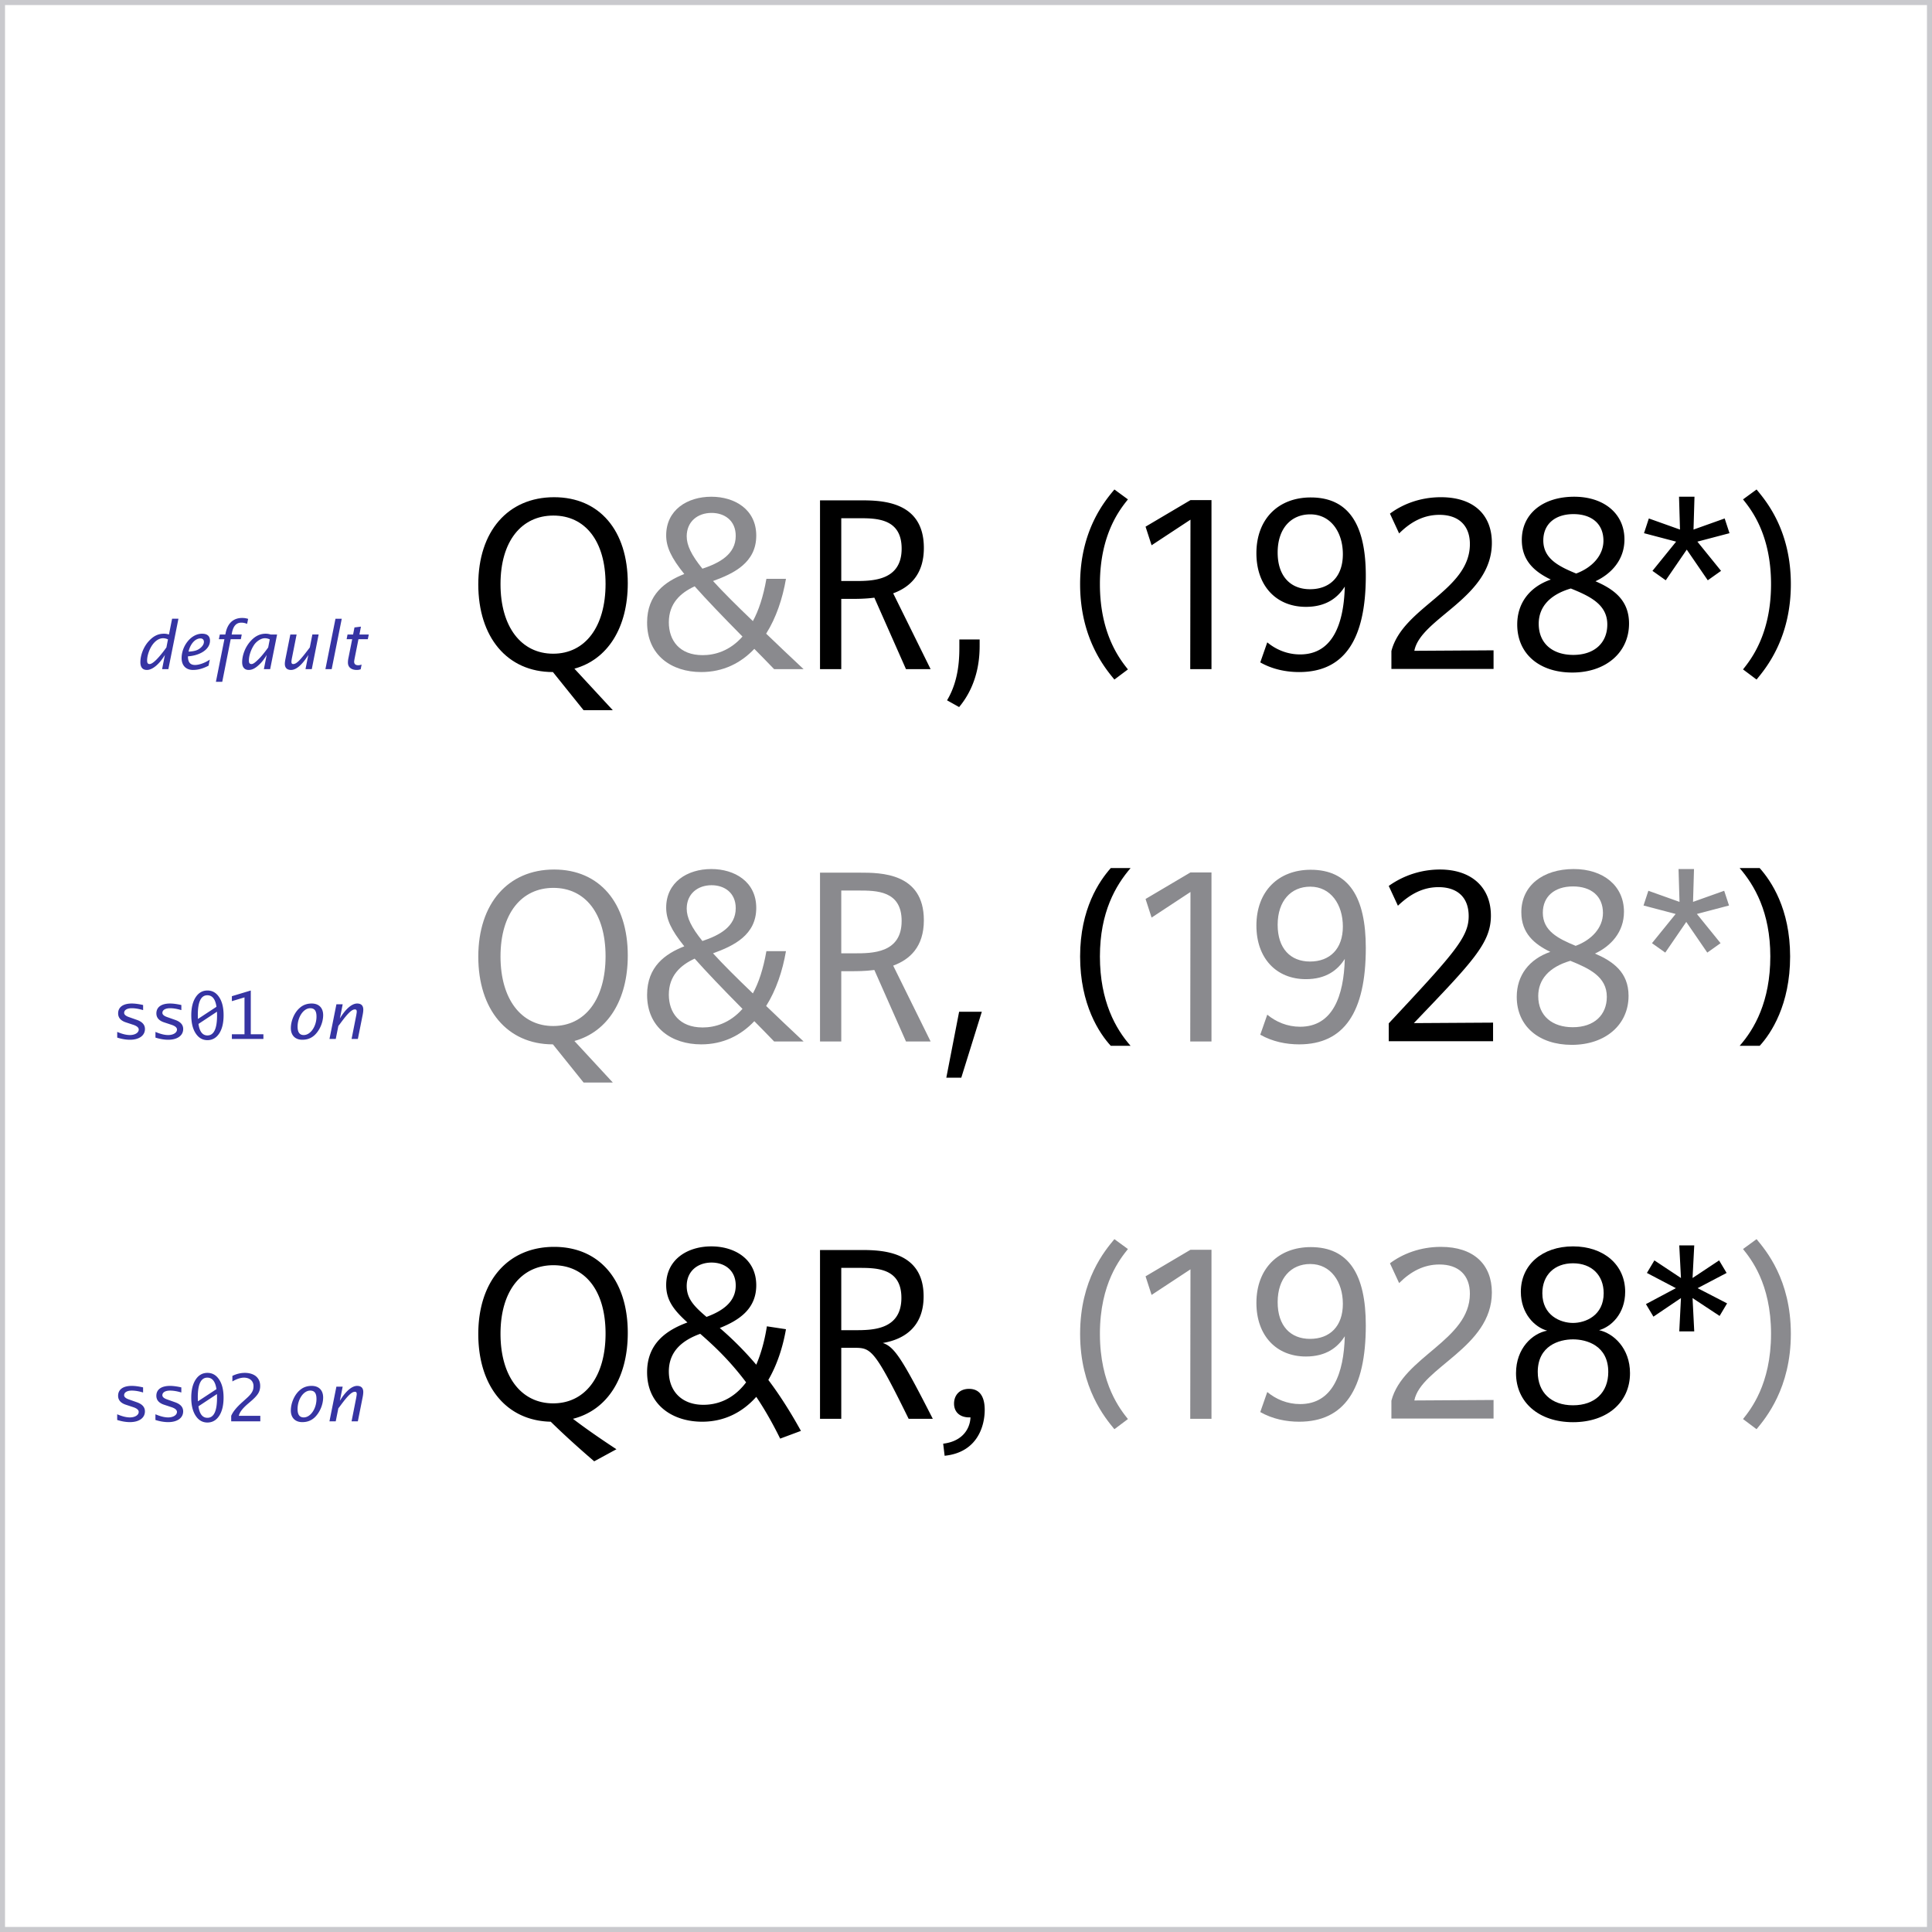 <svg xmlns="http://www.w3.org/2000/svg" width="384" height="384" viewBox="0 0 384 384"><rect x="0" y="0" width="384" height="384" fill="#808080" stroke="none"/><path fill="#fff" stroke="#c9c9cd" d="M.5.5h383v383H.5z"/><path fill="#3634a3" d="m33.465 133 2.002-10.023h-1.261l-.624 3.133c-.442-.13-.676-.156-1.014-.156-1.131 0-2.08.468-2.977 1.456-1.04 1.105-1.69 2.795-1.69 4.199 0 1.001.429 1.547 1.3 1.547 1.105 0 2.47-1.144 3.575-2.977L32.217 133zm-.39-4.316c-1.742 2.405-2.795 3.302-3.341 3.302-.325 0-.494-.182-.494-.689 0-.481.091-1.001.286-1.586.585-1.729 1.703-2.86 2.899-2.86.312 0 .689.091.962.234zm5.296 4.472c.923 0 1.859-.221 3.081-.845l.247-1.209c-1.053.715-2.197 1.066-2.925 1.066-.923 0-1.417-.481-1.417-1.716 2.444-.169 4.381-1.404 4.381-3.107 0-.884-.494-1.391-1.586-1.391-2.197 0-4.056 2.457-4.056 4.849 0 1.404.806 2.353 2.275 2.353m1.508-4.407c-.572.507-1.222.702-2.405.767.312-1.43 1.261-2.626 2.366-2.626.429 0 .689.26.689.689 0 .403-.234.806-.65 1.17m5.972-1.703h2.015l.182-.936h-2.002l.065-.377c.273-1.313.858-1.976 1.846-1.976.429 0 .78.078 1.157.247l.208-1.001c-.494-.143-.78-.182-1.196-.182-1.716 0-2.873 1.014-3.276 2.977l-.065.312h-1.092l-.195.936h1.105l-1.69 8.463h1.261zm9.222-.936h-1.261c-.429-.117-.663-.156-1.014-.156-1.105 0-2.093.468-2.977 1.456a6.5 6.5 0 0 0-1.235 1.989c-.299.754-.455 1.495-.455 2.21 0 .572.143.975.416 1.235.221.208.507.312.884.312.663 0 1.274-.299 2.015-.988.611-.559 1.053-1.144 1.56-1.989L52.447 133h1.248zm-1.768 2.574a24 24 0 0 1-1.105 1.443q-.429.526-.897.975c-.676.663-1.014.884-1.339.884-.156 0-.325-.078-.39-.182s-.104-.273-.104-.507c0-.481.091-1.001.286-1.586a6.5 6.5 0 0 1 .845-1.677c.572-.715 1.365-1.183 2.054-1.183.312 0 .689.091.962.234zm5.647-2.574h-1.248l-.949 4.758c-.091.455-.143.806-.143 1.066 0 .819.455 1.222 1.235 1.222 1.105 0 2.314-1.17 3.432-2.977L60.72 133h1.248l1.365-6.89h-1.248l-.507 2.574-.325.429c-1.56 2.041-2.301 2.873-2.977 2.873-.234 0-.351-.143-.351-.442 0-.169.039-.429.104-.767zm8.975-3.133h-1.248L64.677 133h1.248zm3.32 4.069h1.859l.195-.936h-1.859l.299-1.56-1.287.156-.273 1.404h-1.105l-.182.936h1.105l-.728 3.653a4.6 4.6 0 0 0-.117 1.001c0 .91.676 1.456 1.742 1.456.286 0 .455-.026.793-.13l.182-.936c-.299.104-.468.13-.689.13-.559 0-.793-.286-.793-.702 0-.104.039-.338.104-.689zm-47.955 154.05v1.131q1.346.429 2.535.429c1.82 0 2.977-.832 2.977-2.132 0-.845-.533-1.443-1.612-1.82l-1.586-.559c-.624-.221-.936-.494-.936-.832 0-.572.598-.923 1.521-.923.676 0 1.43.13 2.249.377v-1.014c-.858-.195-1.612-.299-2.249-.299-1.729 0-2.717.715-2.717 1.963 0 .858.52 1.456 1.573 1.794l1.339.442c.793.247 1.183.572 1.183.975 0 .637-.754 1.092-1.755 1.092-.715 0-1.547-.208-2.522-.624m7.6 0v1.131q1.345.429 2.535.429c1.82 0 2.977-.832 2.977-2.132 0-.845-.533-1.443-1.612-1.82l-1.586-.559c-.624-.221-.936-.494-.936-.832 0-.572.598-.923 1.521-.923.676 0 1.43.13 2.249.377v-1.014c-.858-.195-1.612-.299-2.249-.299-1.729 0-2.717.715-2.717 1.963 0 .858.52 1.456 1.573 1.794l1.339.442c.793.247 1.183.572 1.183.975 0 .637-.754 1.092-1.755 1.092-.715 0-1.547-.208-2.522-.624m10.33 1.638q1.462 0 2.34-1.326c.585-.897.871-2.106.871-3.627 0-1.495-.286-2.691-.871-3.575-.585-.897-1.365-1.339-2.34-1.339s-1.755.442-2.34 1.339-.871 2.093-.871 3.588.286 2.691.871 3.588 1.365 1.352 2.34 1.352m-1.911-5.005c0-2.613.624-3.913 1.885-3.913 1.001 0 1.599.767 1.82 2.288l-3.679 2.418-.013-.143zm.13 1.781 3.679-2.431.013.754c0 2.639-.637 3.965-1.911 3.965-.975 0-1.573-.767-1.781-2.288m6.508 1.898v1.092h5.785v-1.092h-4.277c.169-.78.871-1.599 1.872-2.444l.481-.416c.728-.611 1.222-1.144 1.495-1.586s.403-.936.403-1.495c0-.78-.26-1.404-.793-1.885-.533-.468-1.365-.715-2.249-.715-.819 0-1.651.195-2.483.598v1.105c.884-.507 1.651-.754 2.301-.754 1.105 0 1.898.637 1.898 1.677 0 .819-.247 1.43-1.443 2.483l-.715.65c-1.131 1.001-1.911 1.911-2.275 2.782m11.851-1.066c0 1.404.832 2.314 2.275 2.314.949 0 1.703-.273 2.379-.858 1.04-.936 1.768-2.548 1.768-4.043 0-1.404-.819-2.301-2.288-2.301-.923 0-1.716.286-2.353.858-1.066.897-1.781 2.574-1.781 4.03m1.339-.286c0-1.911 1.17-3.666 2.509-3.666.845 0 1.248.507 1.248 1.664 0 1.898-1.157 3.666-2.535 3.666-.78 0-1.222-.494-1.222-1.664m8.104-.143.325-.416c1.521-2.08 2.327-2.873 2.964-2.873.26 0 .364.13.364.455 0 .13-.039.377-.104.754l-.923 4.667h1.248l.949-4.758c.091-.455.13-.806.13-1.066 0-.819-.429-1.222-1.222-1.222-1.105 0-2.366 1.183-3.432 2.977l.559-2.821h-1.248l-1.378 6.89h1.248zm-43.951-74.817v1.131q1.346.429 2.535.429c1.82 0 2.977-.832 2.977-2.132 0-.845-.533-1.443-1.612-1.82l-1.586-.559c-.624-.221-.936-.494-.936-.832 0-.572.598-.923 1.521-.923.676 0 1.43.13 2.249.377v-1.014c-.858-.195-1.612-.299-2.249-.299-1.729 0-2.717.715-2.717 1.963 0 .858.52 1.456 1.573 1.794l1.339.442c.793.247 1.183.572 1.183.975 0 .637-.754 1.092-1.755 1.092-.715 0-1.547-.208-2.522-.624m7.6 0v1.131q1.345.429 2.535.429c1.82 0 2.977-.832 2.977-2.132 0-.845-.533-1.443-1.612-1.82l-1.586-.559c-.624-.221-.936-.494-.936-.832 0-.572.598-.923 1.521-.923.676 0 1.43.13 2.249.377v-1.014c-.858-.195-1.612-.299-2.249-.299-1.729 0-2.717.715-2.717 1.963 0 .858.52 1.456 1.573 1.794l1.339.442c.793.247 1.183.572 1.183.975 0 .637-.754 1.092-1.755 1.092-.715 0-1.547-.208-2.522-.624m10.33 1.638q1.462 0 2.34-1.326c.585-.897.871-2.106.871-3.627 0-1.495-.286-2.691-.871-3.575-.585-.897-1.365-1.339-2.34-1.339s-1.755.442-2.34 1.339-.871 2.093-.871 3.588.286 2.691.871 3.588 1.365 1.352 2.34 1.352m-1.911-5.005c0-2.613.624-3.913 1.885-3.913 1.001 0 1.599.767 1.82 2.288l-3.679 2.418-.013-.143zm.13 1.781 3.679-2.431.013.754c0 2.639-.637 3.965-1.911 3.965-.975 0-1.573-.767-1.781-2.288m6.638 2.99h6.266v-.936h-2.509v-8.697l-3.757 1.131v.988l2.509-.754v7.332h-2.509zm11.721-2.158c0 1.404.832 2.314 2.275 2.314.949 0 1.703-.273 2.379-.858 1.04-.936 1.768-2.548 1.768-4.043 0-1.404-.819-2.301-2.288-2.301-.923 0-1.716.286-2.353.858-1.066.897-1.781 2.574-1.781 4.03m1.339-.286c0-1.911 1.17-3.666 2.509-3.666.845 0 1.248.507 1.248 1.664 0 1.898-1.157 3.666-2.535 3.666-.78 0-1.222-.494-1.222-1.664m8.104-.143.325-.416c1.521-2.08 2.327-2.873 2.964-2.873.26 0 .364.13.364.455 0 .13-.039.377-.104.754l-.923 4.667h1.248l.949-4.758c.091-.455.13-.806.13-1.066 0-.819-.429-1.222-1.222-1.222-1.105 0-2.366 1.183-3.432 2.977l.559-2.821h-1.248l-1.378 6.89h1.248z"/><path d="M110.136 98.824c-9.168 0-15.072 6.768-15.072 17.328 0 10.464 5.712 17.424 14.832 17.424l6.096 7.584h5.808l-7.632-8.256c6.624-1.824 10.608-8.16 10.608-16.992 0-10.464-5.616-17.088-14.64-17.088m-.144 3.648c6.288 0 10.368 5.04 10.368 13.584 0 8.496-4.032 13.872-10.416 13.872-6.336 0-10.464-5.328-10.464-13.824 0-8.544 4.176-13.632 10.512-13.632"/><path fill="#3c3c43" fill-opacity=".6" d="M150.312 106.456c0-5.232-4.32-7.728-8.928-7.728-4.8 0-8.976 2.64-8.976 7.68 0 2.256.96 4.416 3.6 7.68-3.792 1.488-7.392 4.032-7.392 9.648 0 6.528 4.896 9.84 10.752 9.84 4.368 0 7.872-1.776 10.56-4.608 1.248 1.248 2.544 2.592 3.936 4.032h5.856c-2.784-2.592-5.232-4.944-7.44-7.056 1.968-3.12 3.264-6.96 3.936-10.896h-3.888c-.624 3.552-1.536 6.288-2.688 8.4-3.36-3.216-5.952-5.808-7.92-7.968 4.128-1.488 8.592-3.648 8.592-9.024m-2.736 20.064c-2.544 2.88-5.52 3.696-7.92 3.696-4.608 0-6.72-2.928-6.72-6.528 0-3.744 2.304-5.856 5.136-7.152 2.304 2.592 5.376 5.808 9.504 9.984m-11.088-19.92c0-2.928 2.16-4.656 4.944-4.656 2.544 0 4.8 1.488 4.8 4.56 0 3.648-3.168 5.376-6.624 6.528-2.208-2.736-3.12-4.656-3.12-6.432"/><path d="M167.208 133v-13.968h1.968c1.104 0 2.784 0 4.608-.24L180.072 133h4.896l-7.44-15.072c3.264-1.2 6.096-3.696 6.096-9.024 0-9.456-8.64-9.456-12.72-9.456h-7.92V133zm0-30h3.408c3.552 0 8.592 0 8.592 6.048 0 6.432-5.904 6.432-9.312 6.432h-2.688zm23.472 24.096v1.248c0 2.208 0 6.768-2.448 10.848l2.4 1.344c4.08-4.896 4.08-10.56 4.08-12.432v-1.008zm33.504-27.84-2.688-1.968c-1.824 2.208-6.816 8.016-6.816 18.816s4.992 16.752 6.816 18.96l2.688-2.016c-1.44-1.824-5.568-6.864-5.568-16.944s4.128-15.024 5.568-16.848m3.504 5.424 1.2 3.696 7.728-5.088-.048 29.712h4.224V99.4h-4.176zm22.8 26.976c2.448 1.392 5.184 1.92 7.728 1.92 8.928 0 13.248-6.384 13.248-19.152 0-10.08-3.36-15.552-10.944-15.552-6.432 0-10.8 4.272-10.8 11.088 0 6.528 3.984 10.656 9.84 10.656 4.032 0 6.336-1.824 7.728-4.032-.192 7.392-2.4 13.488-8.88 13.488-2.544 0-4.8-.96-6.528-2.4zm16.416-21.504c0 4.464-2.592 6.96-6.528 6.96-3.888 0-6.432-2.592-6.432-7.296 0-4.752 2.64-7.584 6.48-7.584 4.08 0 6.48 3.552 6.48 7.92m9.36-8.064 1.824 3.936c2.352-2.352 4.944-3.696 8.016-3.696 3.792 0 6.048 2.112 6.048 5.808 0 9.264-13.344 12.528-15.6 21.264v3.552h20.304v-3.696l-15.744.096c1.248-6.528 15.408-10.512 15.408-21.456 0-5.568-3.6-9.072-10.128-9.072-4.128 0-7.632 1.392-10.128 3.264m36.624-3.36c-6.144 0-10.416 3.312-10.416 8.592 0 4.176 2.592 6.336 5.76 7.872-4.176 1.44-6.672 4.656-6.672 8.928 0 5.856 4.416 9.552 10.944 9.552 6.672 0 11.28-3.984 11.28-9.744 0-4.704-3.12-6.864-6.672-8.4 3.168-1.488 5.76-4.272 5.76-8.304 0-5.184-4.128-8.496-9.984-8.496m6.576 25.392c0 3.6-2.496 6.048-6.768 6.048-4.032 0-6.864-2.208-6.864-6.192 0-3.264 2.112-5.76 6.384-7.008 3.792 1.536 7.248 3.168 7.248 7.152m-12.72-16.704c0-3.216 2.304-5.232 6-5.232 3.6 0 5.952 1.92 5.952 5.28 0 2.976-2.304 5.376-5.424 6.528-3.504-1.44-6.528-2.976-6.528-6.576m26.4.24-4.704 5.808 2.64 1.872 4.176-6.096 4.176 6.096 2.64-1.872-4.704-5.808 6.384-1.68-.96-2.928-6.192 2.208.192-6.528h-3.072l.192 6.528-6.192-2.208-.96 2.928zm13.296-8.4c1.44 1.824 5.568 6.768 5.568 16.848s-4.128 15.12-5.568 16.944l2.688 2.016c1.824-2.208 6.816-8.16 6.816-18.96s-4.992-16.608-6.816-18.816zM110.136 247.824c-9.168 0-15.072 6.768-15.072 17.328 0 10.32 5.52 17.232 14.4 17.424 2.256 2.208 4.896 4.656 8.64 7.872l4.416-2.4c-3.648-2.4-6.24-4.224-8.64-6.048 6.816-1.728 10.896-8.112 10.896-17.088 0-10.464-5.616-17.088-14.64-17.088m-.144 3.648c6.288 0 10.368 5.04 10.368 13.584 0 8.496-4.032 13.872-10.416 13.872-6.336 0-10.464-5.328-10.464-13.824 0-8.544 4.176-13.632 10.512-13.632m40.32 3.984c0-5.232-4.32-7.728-8.928-7.728-4.8 0-8.976 2.64-8.976 7.68 0 3.12 1.632 5.088 4.224 7.44-4.032 1.488-8.016 4.08-8.016 9.888 0 6.528 5.088 9.84 10.944 9.84 4.464 0 8.064-1.92 10.752-4.944 1.584 2.352 3.168 5.088 4.752 8.304l4.128-1.536c-2.256-4.08-4.416-7.392-6.48-10.128 1.728-2.976 2.88-6.48 3.504-10.08l-3.792-.576c-.48 3.072-1.248 5.616-2.112 7.632a65 65 0 0 0-7.248-7.296c3.696-1.488 7.248-3.696 7.248-8.496m-2.016 19.296c-2.64 3.504-5.856 4.464-8.496 4.464-4.32 0-6.864-2.736-6.864-6.624 0-4.176 2.928-6.288 6.24-7.488 2.64 2.304 5.76 5.184 9.12 9.648M136.488 255.6c0-2.928 2.16-4.656 4.944-4.656 2.544 0 4.8 1.488 4.8 4.56 0 3.312-2.688 5.088-5.808 6.24-2.496-2.112-3.936-3.648-3.936-6.144m26.496 26.4h4.224v-14.112h2.544c3.36 0 3.984.144 10.848 14.112h4.8c-6.144-12.048-7.632-14.304-9.936-15.072 4.272-.72 8.112-3.216 8.112-9.264 0-9.216-8.688-9.216-12.672-9.216h-7.92zm4.224-17.616V252h3.408c3.552 0 8.544 0 8.544 5.952 0 6.432-5.856 6.432-9.264 6.432zm25.392 11.664c-1.968 0-2.976 1.344-2.976 2.928 0 1.824 1.344 2.832 3.264 2.736-.048 1.776-1.152 4.704-5.424 5.232l.288 2.4c6.576-.672 7.968-6 7.968-9.12 0-2.064-.624-4.176-3.12-4.176"/><path fill="#3c3c43" fill-opacity=".6" d="m224.184 248.256-2.688-1.968c-1.824 2.208-6.816 8.016-6.816 18.816s4.992 16.752 6.816 18.96l2.688-2.016c-1.44-1.824-5.568-6.864-5.568-16.944s4.128-15.024 5.568-16.848m3.504 5.424 1.2 3.696 7.728-5.088-.048 29.712h4.224v-33.6h-4.176zm22.8 26.976c2.448 1.392 5.184 1.92 7.728 1.92 8.928 0 13.248-6.384 13.248-19.152 0-10.08-3.36-15.552-10.944-15.552-6.432 0-10.8 4.272-10.8 11.088 0 6.528 3.984 10.656 9.84 10.656 4.032 0 6.336-1.824 7.728-4.032-.192 7.392-2.4 13.488-8.88 13.488-2.544 0-4.8-.96-6.528-2.4zm16.416-21.504c0 4.464-2.592 6.96-6.528 6.96-3.888 0-6.432-2.592-6.432-7.296 0-4.752 2.64-7.584 6.48-7.584 4.08 0 6.48 3.552 6.48 7.92m9.36-8.064 1.824 3.936c2.352-2.352 4.944-3.696 8.016-3.696 3.792 0 6.048 2.112 6.048 5.808 0 9.264-13.344 12.528-15.6 21.264v3.552h20.304v-3.696l-15.744.096c1.248-6.528 15.408-10.512 15.408-21.456 0-5.568-3.6-9.072-10.128-9.072-4.128 0-7.632 1.392-10.128 3.264"/><path d="M301.32 272.928c0 5.808 4.56 9.744 11.328 9.744s11.328-3.936 11.328-9.744c0-4.944-3.264-7.92-6.144-8.544 2.4-.672 5.184-3.264 5.184-7.632 0-5.376-4.272-9.024-10.368-9.024s-10.368 3.648-10.368 9.024c0 4.368 2.784 7.056 5.232 7.728-2.928.528-6.192 3.504-6.192 8.448m4.32-.24c0-5.232 4.272-6.48 7.008-6.48s7.008 1.248 7.008 6.48c0 4.08-2.688 6.624-7.008 6.624s-7.008-2.544-7.008-6.624m.912-15.648c0-3.6 2.4-5.952 6.096-5.952s6.096 2.352 6.096 5.952c0 4.416-3.6 5.904-6.096 5.904s-6.096-1.488-6.096-5.904m27.216 7.584h2.976l-.336-6.624 5.376 3.552 1.488-2.496-5.856-3.024 5.76-3.024-1.488-2.496-5.28 3.504.336-6.48h-2.976l.336 6.48-5.28-3.504-1.488 2.496 5.76 3.024-5.952 3.168 1.488 2.496 5.472-3.696z"/><path fill="#3c3c43" fill-opacity=".6" d="M346.44 248.256c1.44 1.824 5.568 6.768 5.568 16.848s-4.128 15.12-5.568 16.944l2.688 2.016c1.824-2.208 6.816-8.16 6.816-18.96s-4.992-16.608-6.816-18.816zm-236.304-75.432c-9.168 0-15.072 6.768-15.072 17.328 0 10.464 5.712 17.424 14.832 17.424l6.096 7.584h5.808l-7.632-8.256c6.624-1.824 10.608-8.16 10.608-16.992 0-10.464-5.616-17.088-14.64-17.088m-.144 3.648c6.288 0 10.368 5.04 10.368 13.584 0 8.496-4.032 13.872-10.416 13.872-6.336 0-10.464-5.328-10.464-13.824 0-8.544 4.176-13.632 10.512-13.632m40.32 3.984c0-5.232-4.32-7.728-8.928-7.728-4.8 0-8.976 2.64-8.976 7.68 0 2.256.96 4.416 3.6 7.68-3.792 1.488-7.392 4.032-7.392 9.648 0 6.528 4.896 9.84 10.752 9.84 4.368 0 7.872-1.776 10.56-4.608 1.248 1.248 2.544 2.592 3.936 4.032h5.856c-2.784-2.592-5.232-4.944-7.44-7.056 1.968-3.12 3.264-6.96 3.936-10.896h-3.888c-.624 3.552-1.536 6.288-2.688 8.4-3.36-3.216-5.952-5.808-7.92-7.968 4.128-1.488 8.592-3.648 8.592-9.024m-2.736 20.064c-2.544 2.88-5.52 3.696-7.92 3.696-4.608 0-6.72-2.928-6.72-6.528 0-3.744 2.304-5.856 5.136-7.152 2.304 2.592 5.376 5.808 9.504 9.984m-11.088-19.92c0-2.928 2.16-4.656 4.944-4.656 2.544 0 4.8 1.488 4.8 4.56 0 3.648-3.168 5.376-6.624 6.528-2.208-2.736-3.12-4.656-3.12-6.432m30.72 26.4v-13.968h1.968c1.104 0 2.784 0 4.608-.24L180.072 207h4.896l-7.44-15.072c3.264-1.2 6.096-3.696 6.096-9.024 0-9.456-8.64-9.456-12.72-9.456h-7.92V207zm0-30h3.408c3.552 0 8.592 0 8.592 6.048 0 6.432-5.904 6.432-9.312 6.432h-2.688z"/><path d="m190.632 201.096-2.544 13.104h2.976l4.08-13.104zm34.08-28.56h-3.936c-2.256 2.544-6.096 8.064-6.096 17.568 0 9.6 3.84 15.312 6.096 17.76h3.936c-2.928-3.312-6.096-8.832-6.096-17.76 0-8.832 3.168-14.16 6.096-17.568"/><path fill="#3c3c43" fill-opacity=".6" d="m227.688 178.68 1.2 3.696 7.728-5.088-.048 29.712h4.224v-33.6h-4.176zm22.8 26.976c2.448 1.392 5.184 1.92 7.728 1.92 8.928 0 13.248-6.384 13.248-19.152 0-10.08-3.36-15.552-10.944-15.552-6.432 0-10.8 4.272-10.8 11.088 0 6.528 3.984 10.656 9.84 10.656 4.032 0 6.336-1.824 7.728-4.032-.192 7.392-2.4 13.488-8.88 13.488-2.544 0-4.8-.96-6.528-2.4zm16.416-21.504c0 4.464-2.592 6.96-6.528 6.96-3.888 0-6.432-2.592-6.432-7.296 0-4.752 2.64-7.584 6.48-7.584 4.08 0 6.48 3.552 6.48 7.92"/><path d="m276.024 176.088 1.824 3.936c2.544-2.448 5.136-3.696 8.064-3.696 3.792 0 6 2.064 6 5.76 0 4.176-2.832 7.344-15.888 21.312v3.552h20.736v-3.696l-15.744.096c11.664-12.192 15.312-15.888 15.312-21.36 0-5.616-3.84-9.168-10.128-9.168a17.5 17.5 0 0 0-10.176 3.264"/><path fill="#3c3c43" fill-opacity=".6" d="M312.792 172.728c-6.144 0-10.416 3.312-10.416 8.592 0 4.176 2.592 6.336 5.76 7.872-4.176 1.44-6.672 4.656-6.672 8.928 0 5.856 4.416 9.552 10.944 9.552 6.672 0 11.28-3.984 11.28-9.744 0-4.704-3.12-6.864-6.672-8.4 3.168-1.488 5.76-4.272 5.76-8.304 0-5.184-4.128-8.496-9.984-8.496m6.576 25.392c0 3.6-2.496 6.048-6.768 6.048-4.032 0-6.864-2.208-6.864-6.192 0-3.264 2.112-5.76 6.384-7.008 3.792 1.536 7.248 3.168 7.248 7.152m-12.72-16.704c0-3.216 2.304-5.232 6-5.232 3.6 0 5.952 1.92 5.952 5.28 0 2.976-2.304 5.376-5.424 6.528-3.504-1.44-6.528-2.976-6.528-6.576m26.4.24-4.704 5.808 2.64 1.872 4.176-6.096 4.176 6.096 2.64-1.872-4.704-5.808 6.384-1.68-.96-2.928-6.192 2.208.192-6.528h-3.072l.192 6.528-6.192-2.208-.96 2.928z"/><path d="M345.768 172.536c2.928 3.408 6.096 8.736 6.096 17.568 0 8.928-3.168 14.448-6.096 17.76h3.984c2.256-2.448 6.048-8.16 6.048-17.76 0-9.504-3.792-15.024-6.048-17.568z"/></svg>
